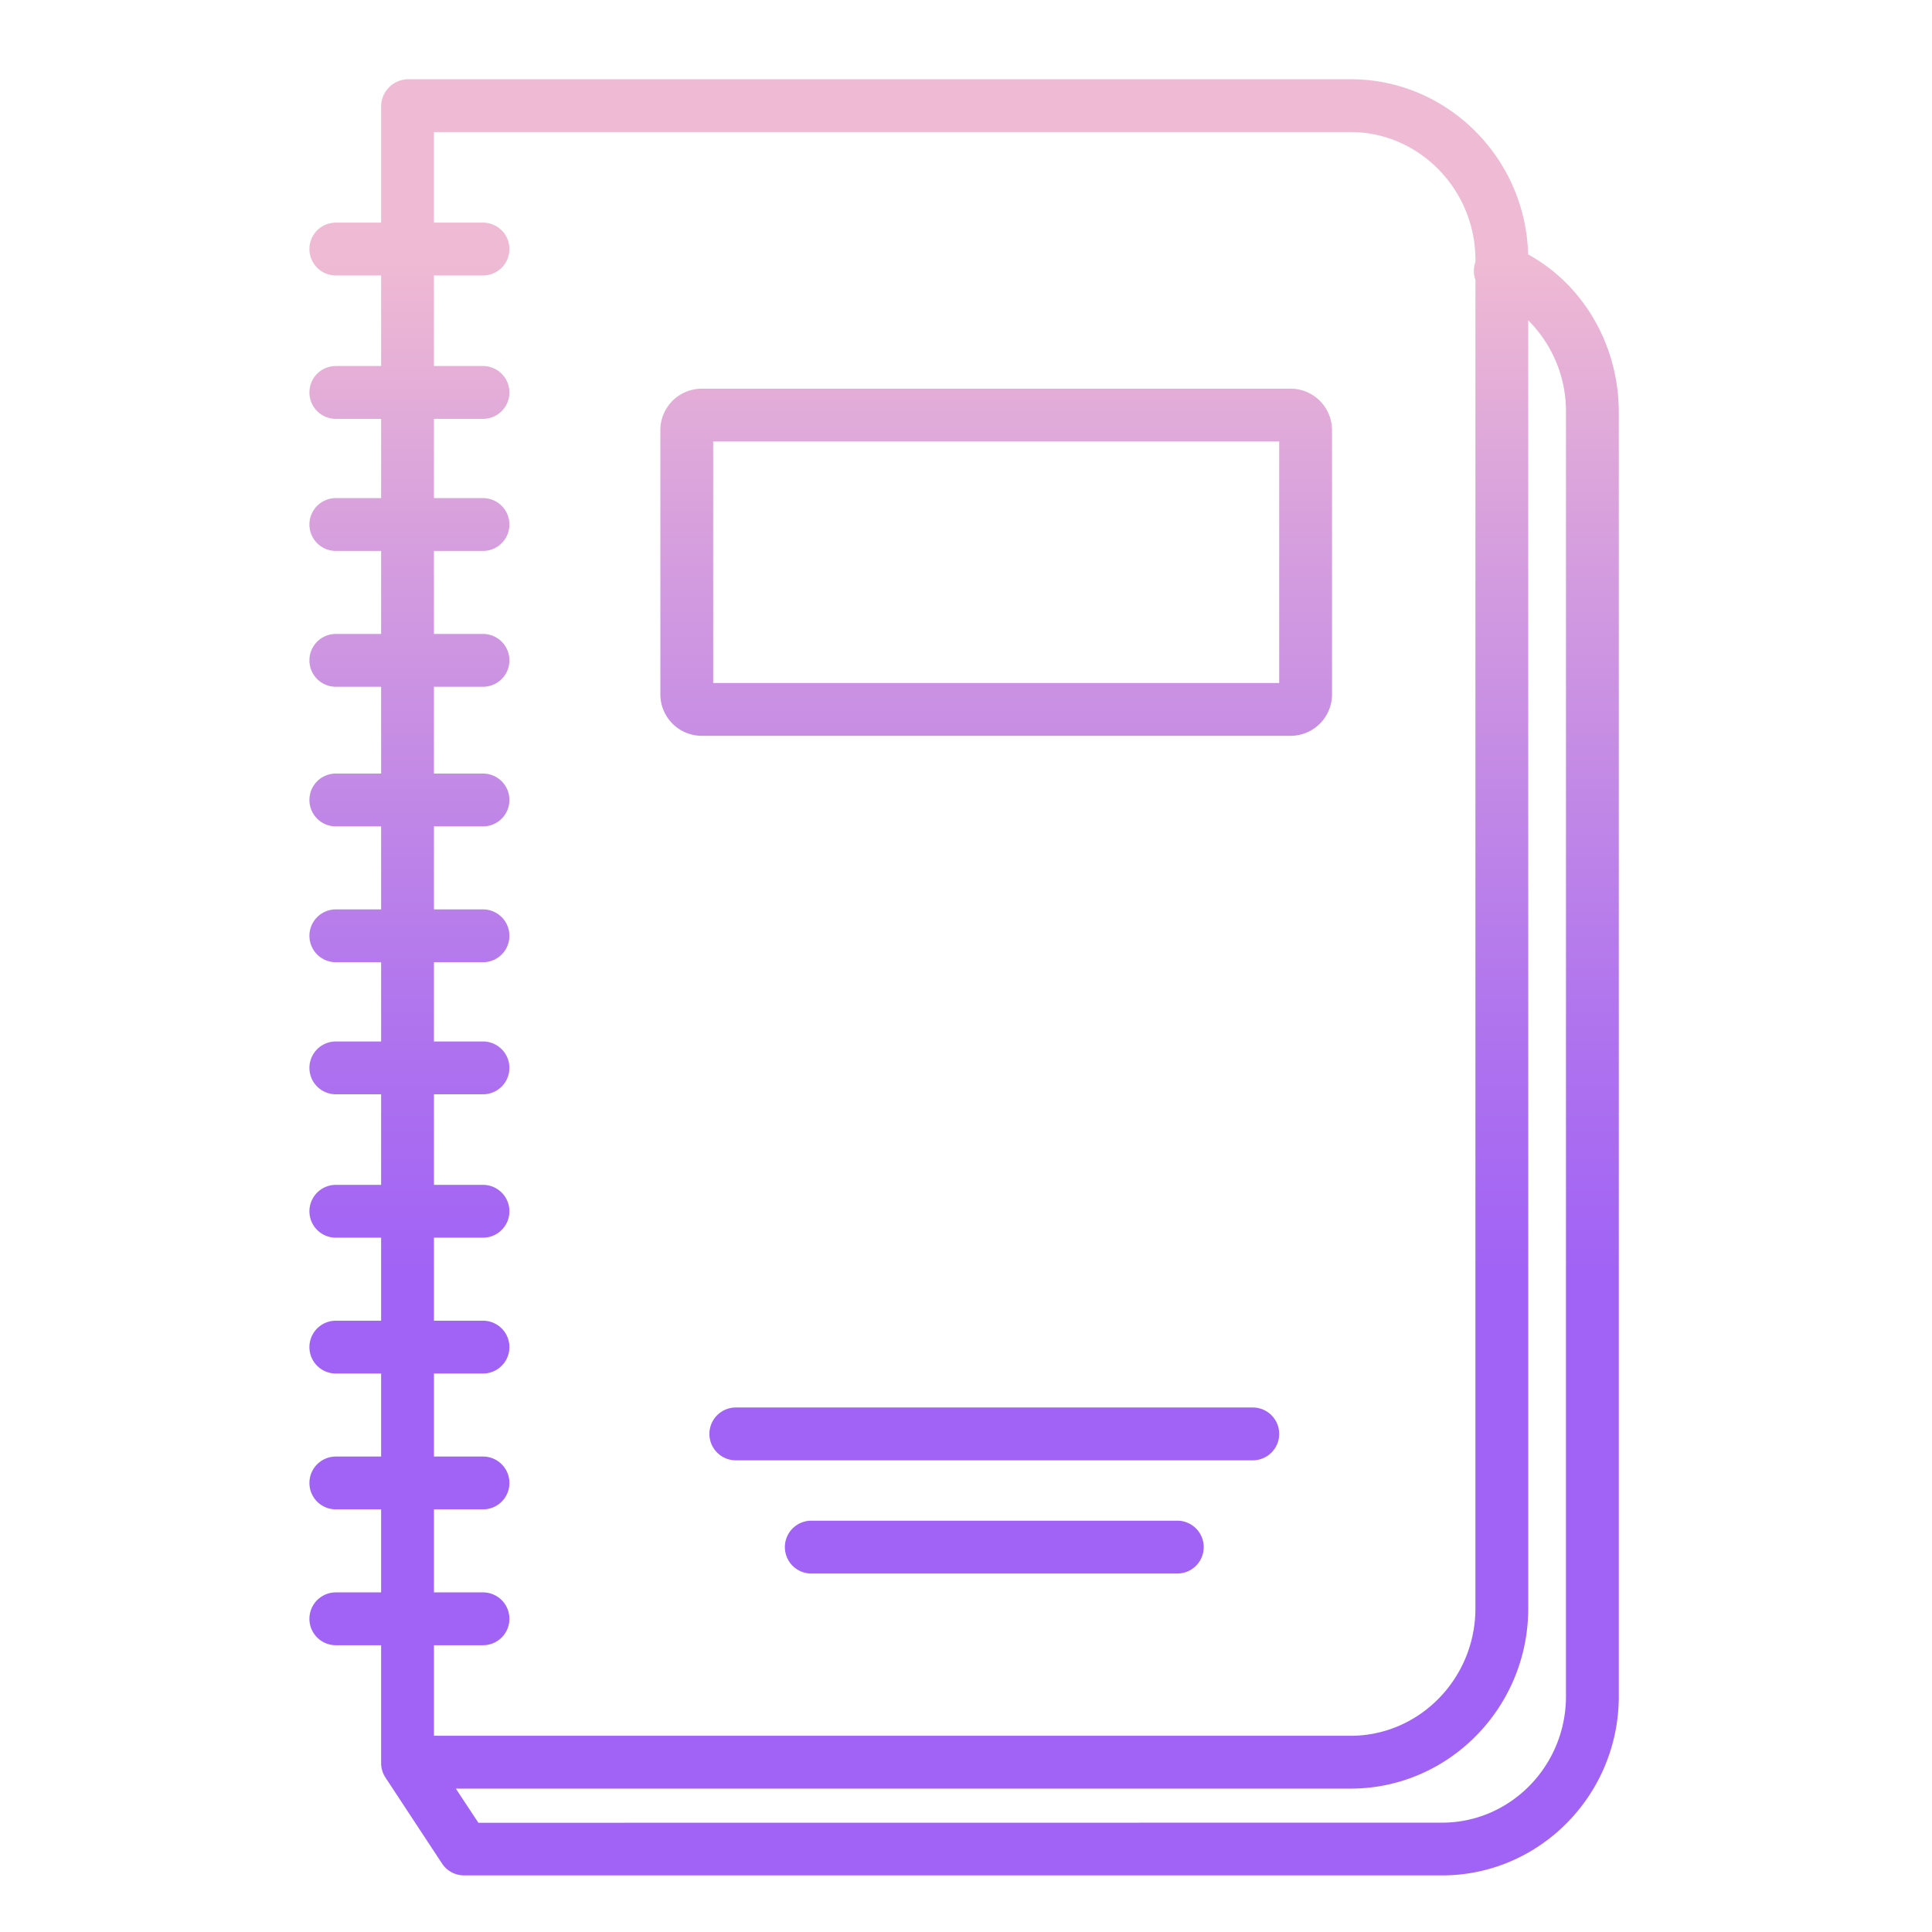 <?xml version="1.0"?>
<svg xmlns="http://www.w3.org/2000/svg" xmlns:xlink="http://www.w3.org/1999/xlink" id="Layer_1" data-name="Layer 1" viewBox="0 0 512 512" width="512" height="512"><defs><linearGradient id="linear-gradient" x1="264" y1="486.781" x2="264" y2="21.579" gradientUnits="userSpaceOnUse"><stop offset="0.322" stop-color="#a163f5"/><stop offset="0.466" stop-color="#b074ee"/><stop offset="0.752" stop-color="#d8a1dd"/><stop offset="0.898" stop-color="#efbad3"/></linearGradient><linearGradient id="linear-gradient-2" x1="263.5" y1="486.781" x2="263.5" y2="21.579" xlink:href="#linear-gradient"/><linearGradient id="linear-gradient-3" x1="263.5" y1="486.781" x2="263.5" y2="21.579" xlink:href="#linear-gradient"/><linearGradient id="linear-gradient-4" x1="255.5" y1="486.781" x2="255.5" y2="21.579" xlink:href="#linear-gradient"/></defs><title>diary book</title><path d="M353,114a11,11,0,0,0-11-11H186a11,11,0,0,0-11,11v70a11,11,0,0,0,11,11H342a11,11,0,0,0,11-11Zm-164,3H339v64H189Z" style="fill:url(#linear-gradient)"/><path d="M332,373H195a7,7,0,0,0,0,14H332a7,7,0,0,0,0-14Z" style="fill:url(#linear-gradient-2)"/><path d="M312,403H215a7,7,0,0,0,0,14h97a7,7,0,0,0,0-14Z" style="fill:url(#linear-gradient-3)"/><path d="M404.969,67.418C404.312,41.8,383.477,21,357.94,21H108a7.263,7.263,0,0,0-7,7.3V59H89a7,7,0,0,0,0,14h12V97H89a7,7,0,0,0,0,14h12v21H89a7,7,0,0,0,0,14h12v22H89a7,7,0,0,0,0,14h12v23H89a7,7,0,0,0,0,14h12v22H89a7,7,0,0,0,0,14h12v21H89a7,7,0,0,0,0,14h12v24H89a7,7,0,0,0,0,14h12v22H89a7,7,0,0,0,0,14h12v22H89a7,7,0,0,0,0,14h12v22H89a7,7,0,0,0,0,14h12v30.944c0,.036,0,.071.006.107a6.966,6.966,0,0,0,1.145,4.017l15,22.794A6.988,6.988,0,0,0,123,497H382.15c25.833,0,46.85-21.28,46.85-47.474V109.311C429,91.561,419.721,75.556,404.969,67.418ZM128,422H115V400h13a7,7,0,0,0,0-14H115V364h13a7,7,0,0,0,0-14H115V328h13a7,7,0,0,0,0-14H115V290h13a7,7,0,0,0,0-14H115V255h13a7,7,0,0,0,0-14H115V219h13a7,7,0,0,0,0-14H115V182h13a7,7,0,0,0,0-14H115V146h13a7,7,0,0,0,0-14H115V111h13a7,7,0,0,0,0-14H115V73h13a7,7,0,0,0,0-14H115V35H357.94C376.169,35,391,50.333,391,68.809v.63a6.965,6.965,0,0,0,0,4.692V426.238C391,444.824,376.169,460,357.94,460H115V436h13a7,7,0,0,0,0-14Zm287,27.526c0,18.475-14.736,33.5-32.85,33.5l-255.376.026L120.8,474H357.94c25.949,0,47.06-21.457,47.06-47.762V84.892a34.041,34.041,0,0,1,10,24.419Z" style="fill:url(#linear-gradient-4)"/></svg>
